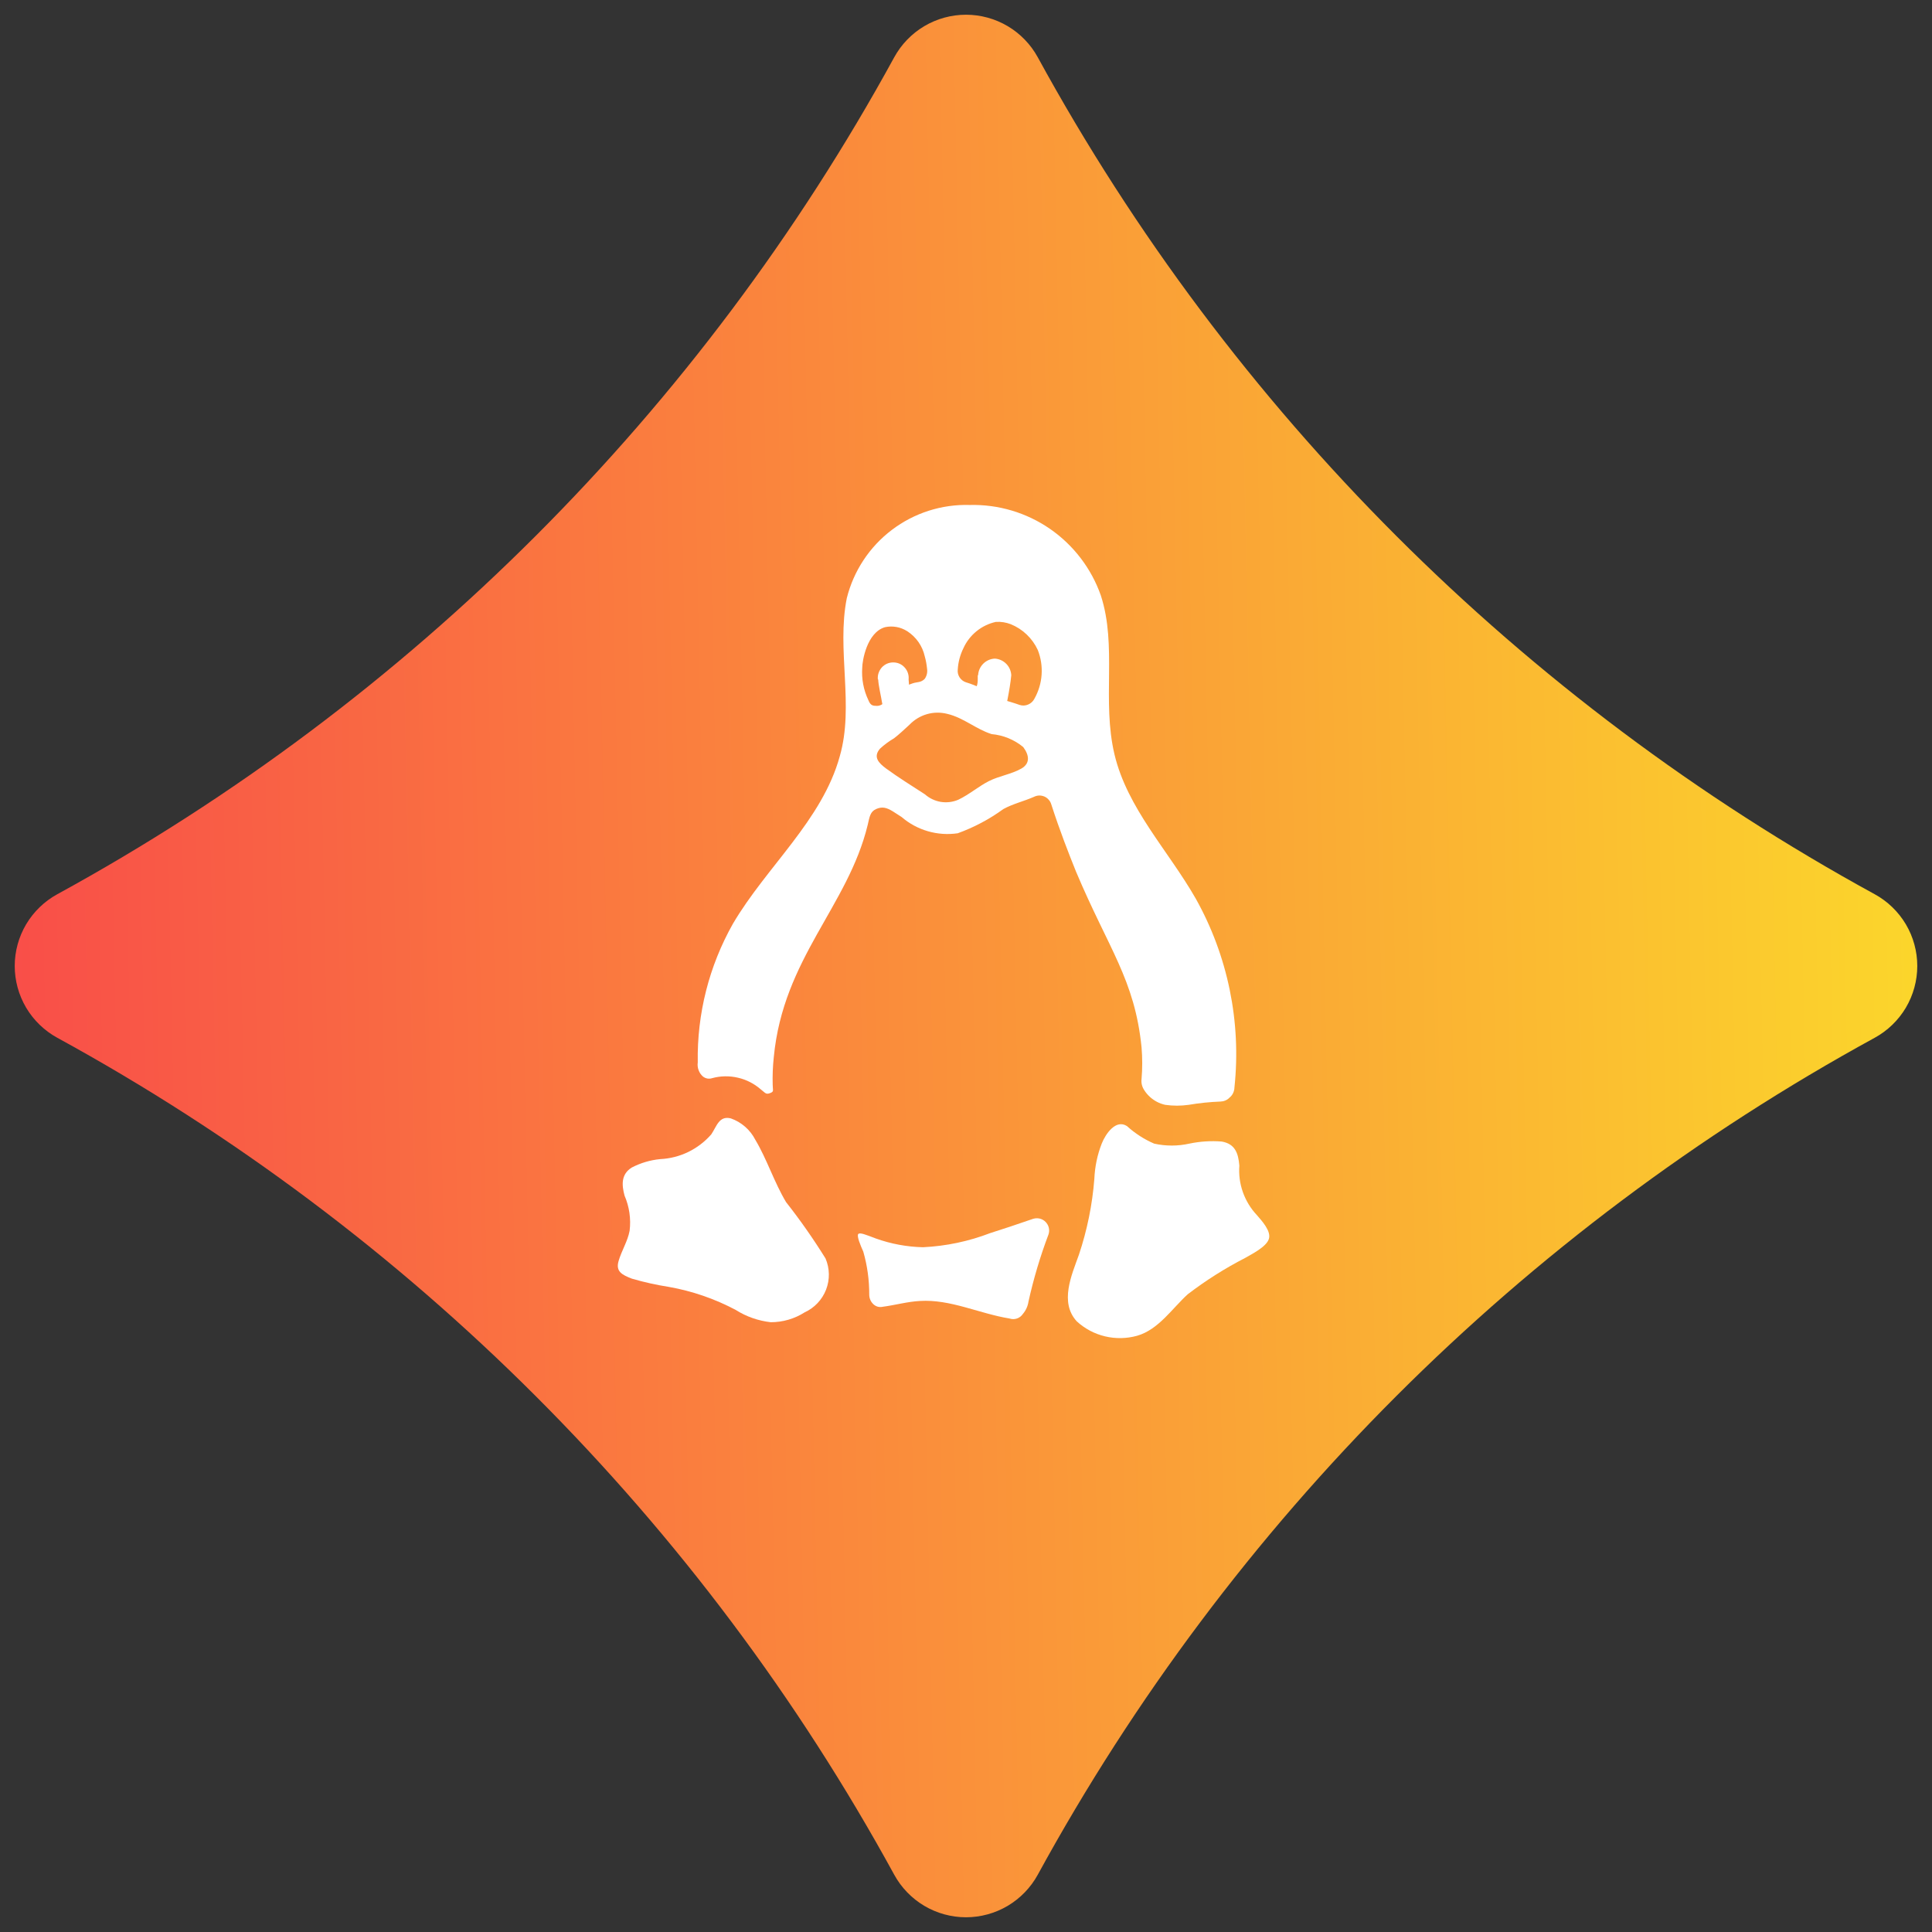<svg width="37" height="37" viewBox="0 0 37 37" fill="none" xmlns="http://www.w3.org/2000/svg">
<rect x="0" y="0" width="37" height="37" fill="#333333" stroke="none"/>
<path d="M35.902 19.875C29.137 23.574 23.574 29.137 19.875 35.902C19.74 36.149 19.541 36.355 19.299 36.499C19.057 36.642 18.781 36.718 18.5 36.718C18.219 36.718 17.942 36.642 17.701 36.499C17.459 36.355 17.26 36.149 17.125 35.902C13.426 29.137 7.863 23.574 1.098 19.875C0.851 19.74 0.645 19.541 0.501 19.299C0.358 19.057 0.282 18.781 0.282 18.5C0.282 18.219 0.358 17.942 0.501 17.701C0.645 17.459 0.851 17.26 1.098 17.125C7.863 13.426 13.426 7.863 17.125 1.098C17.26 0.851 17.459 0.645 17.701 0.501C17.942 0.358 18.219 0.282 18.5 0.282C18.781 0.282 19.057 0.358 19.299 0.501C19.541 0.645 19.74 0.851 19.875 1.098C23.574 7.863 29.137 13.426 35.902 17.125C36.149 17.26 36.355 17.459 36.499 17.701C36.642 17.942 36.718 18.219 36.718 18.5C36.718 18.781 36.642 19.057 36.499 19.299C36.355 19.541 36.149 19.74 35.902 19.875Z" fill="url(#paint0_linear_2020_950)"/>
<path d="M15.054 23.022C14.825 22.639 14.687 22.198 14.465 21.828C14.367 21.636 14.198 21.489 13.995 21.418C13.77 21.364 13.726 21.57 13.622 21.724C13.499 21.865 13.35 21.979 13.182 22.061C13.015 22.142 12.833 22.189 12.647 22.198C12.455 22.216 12.269 22.271 12.098 22.36C11.89 22.491 11.907 22.696 11.961 22.898C12.052 23.109 12.086 23.341 12.058 23.57C12.021 23.772 11.903 23.953 11.846 24.152C11.789 24.35 11.91 24.414 12.102 24.488C12.335 24.556 12.572 24.608 12.811 24.646C13.258 24.725 13.689 24.874 14.089 25.086C14.292 25.215 14.522 25.295 14.761 25.322C14.991 25.322 15.216 25.257 15.41 25.133C15.598 25.047 15.745 24.891 15.82 24.699C15.895 24.506 15.891 24.291 15.81 24.101C15.578 23.728 15.326 23.367 15.054 23.022Z" fill="white"/>
<path d="M18.967 23.614C18.554 23.773 18.118 23.865 17.676 23.886C17.368 23.879 17.062 23.822 16.772 23.718C16.584 23.647 16.466 23.597 16.436 23.634C16.405 23.671 16.479 23.852 16.533 23.97C16.61 24.238 16.648 24.515 16.647 24.794C16.647 24.828 16.654 24.863 16.668 24.895C16.682 24.927 16.702 24.955 16.728 24.979C16.752 25.001 16.78 25.016 16.811 25.025C16.842 25.033 16.875 25.033 16.906 25.026C17.142 24.995 17.377 24.928 17.616 24.915C18.201 24.878 18.755 25.157 19.334 25.251C19.38 25.267 19.43 25.266 19.476 25.251C19.523 25.235 19.562 25.204 19.589 25.164C19.647 25.096 19.684 25.013 19.697 24.925C19.794 24.488 19.922 24.059 20.08 23.641C20.094 23.599 20.096 23.556 20.086 23.513C20.076 23.471 20.055 23.433 20.025 23.402C19.995 23.371 19.957 23.349 19.915 23.338C19.873 23.328 19.829 23.329 19.788 23.341C19.468 23.452 19.192 23.543 18.967 23.614Z" fill="white"/>
<path d="M13.638 20.648C13.799 20.604 13.969 20.601 14.131 20.639C14.294 20.676 14.444 20.753 14.57 20.863C14.661 20.934 14.667 20.964 14.748 20.934C14.829 20.904 14.798 20.884 14.798 20.776C14.793 20.599 14.8 20.421 14.819 20.245C15 18.352 16.237 17.36 16.617 15.8C16.654 15.642 16.664 15.545 16.779 15.494C16.893 15.444 16.977 15.464 17.098 15.538L17.266 15.646C17.412 15.772 17.584 15.865 17.77 15.919C17.956 15.973 18.151 15.986 18.342 15.958C18.654 15.845 18.948 15.689 19.216 15.494C19.401 15.393 19.606 15.346 19.798 15.262C19.829 15.246 19.863 15.237 19.898 15.235C19.933 15.234 19.968 15.241 20 15.254C20.033 15.268 20.061 15.289 20.084 15.316C20.108 15.342 20.124 15.373 20.134 15.407C20.299 15.918 20.47 16.352 20.608 16.695C21.233 18.177 21.731 18.759 21.862 20.057C21.879 20.259 21.879 20.463 21.862 20.665C21.853 20.737 21.87 20.809 21.909 20.87C21.939 20.92 21.977 20.965 22.02 21.005C22.103 21.081 22.205 21.135 22.316 21.159C22.464 21.18 22.615 21.18 22.763 21.159C22.964 21.125 23.168 21.104 23.372 21.096C23.404 21.095 23.436 21.089 23.466 21.076C23.497 21.063 23.524 21.045 23.546 21.021C23.575 20.998 23.599 20.968 23.615 20.934C23.631 20.901 23.64 20.864 23.641 20.826C23.774 19.572 23.515 18.306 22.898 17.206C22.37 16.284 21.59 15.481 21.344 14.449C21.099 13.416 21.398 12.374 21.082 11.403C20.9 10.886 20.559 10.44 20.108 10.128C19.657 9.817 19.119 9.657 18.571 9.671C18.033 9.655 17.507 9.824 17.079 10.149C16.651 10.473 16.347 10.935 16.217 11.456C16.019 12.448 16.362 13.514 16.083 14.482C15.746 15.71 14.681 16.594 14.035 17.693C13.579 18.502 13.347 19.418 13.363 20.346C13.356 20.396 13.361 20.447 13.379 20.495C13.396 20.542 13.425 20.585 13.464 20.618C13.488 20.637 13.517 20.649 13.547 20.655C13.578 20.66 13.609 20.658 13.638 20.648ZM19.562 14.718C19.367 14.829 19.135 14.859 18.937 14.96C18.739 15.061 18.557 15.219 18.352 15.316C18.247 15.361 18.131 15.375 18.017 15.357C17.904 15.338 17.799 15.288 17.713 15.212C17.464 15.05 17.209 14.893 16.97 14.718C16.829 14.613 16.715 14.499 16.853 14.338C16.935 14.262 17.025 14.196 17.122 14.139C17.226 14.059 17.32 13.968 17.417 13.88C17.509 13.784 17.624 13.714 17.752 13.677C17.88 13.64 18.015 13.639 18.144 13.672C18.456 13.746 18.692 13.965 18.991 14.059C19.213 14.079 19.424 14.165 19.596 14.307C19.714 14.466 19.73 14.62 19.562 14.718ZM18.45 12.415C18.507 12.288 18.593 12.177 18.701 12.089C18.809 12.001 18.936 11.94 19.072 11.91C19.169 11.904 19.266 11.919 19.357 11.954C19.586 12.047 19.771 12.224 19.875 12.448C19.934 12.598 19.959 12.76 19.948 12.921C19.937 13.082 19.89 13.239 19.811 13.38C19.786 13.43 19.744 13.47 19.692 13.492C19.641 13.515 19.582 13.518 19.529 13.501C19.415 13.46 19.297 13.427 19.193 13.396C19.053 13.335 18.918 13.263 18.789 13.181C18.696 13.135 18.599 13.097 18.5 13.067C18.45 13.051 18.407 13.018 18.378 12.974C18.349 12.93 18.336 12.877 18.342 12.825C18.35 12.682 18.387 12.543 18.45 12.415ZM16.513 12.784C16.513 12.67 16.597 12.112 16.95 12.011C17.096 11.98 17.248 12.008 17.374 12.088C17.545 12.198 17.666 12.371 17.71 12.569C17.732 12.646 17.746 12.725 17.754 12.805C17.765 12.873 17.75 12.943 17.71 13C17.636 13.077 17.562 13.057 17.478 13.087C17.336 13.134 17.205 13.209 17.091 13.306C17.034 13.353 16.984 13.403 16.933 13.454C16.913 13.477 16.888 13.495 16.859 13.506C16.83 13.518 16.799 13.521 16.768 13.517C16.698 13.517 16.664 13.491 16.631 13.41C16.538 13.215 16.497 13 16.513 12.784Z" fill="white"/>
<path d="M24.071 23.271C23.952 23.145 23.861 22.995 23.803 22.832C23.745 22.669 23.722 22.495 23.735 22.323C23.715 22.081 23.651 21.906 23.398 21.862C23.19 21.845 22.981 21.859 22.776 21.902C22.555 21.951 22.326 21.951 22.104 21.902C21.913 21.82 21.737 21.706 21.583 21.566C21.371 21.428 21.173 21.714 21.099 21.902C21.015 22.117 20.968 22.345 20.958 22.575C20.92 23.07 20.82 23.559 20.662 24.031C20.521 24.424 20.289 24.942 20.621 25.305C20.775 25.446 20.961 25.545 21.164 25.593C21.366 25.641 21.578 25.637 21.778 25.581C22.188 25.463 22.45 25.056 22.746 24.787C23.091 24.523 23.459 24.29 23.846 24.091C23.973 24.017 24.246 23.883 24.299 23.731C24.353 23.58 24.158 23.372 24.071 23.271Z" fill="white"/>
<path d="M18.725 12.932V12.953C18.725 13.003 18.725 12.865 18.725 12.916C18.725 12.966 18.725 12.973 18.725 13.003C18.725 13.033 18.725 13.101 18.702 13.148C18.668 13.309 18.782 13.41 18.957 13.45C19.132 13.491 19.26 13.581 19.293 13.406C19.327 13.232 19.354 13.07 19.367 12.932C19.363 12.85 19.329 12.771 19.27 12.712C19.212 12.653 19.134 12.618 19.051 12.613C18.968 12.617 18.889 12.652 18.83 12.711C18.771 12.77 18.736 12.849 18.732 12.932H18.725Z" fill="white"/>
<path d="M16.819 13.013C16.819 13.107 16.876 13.349 16.893 13.46C16.91 13.571 16.93 13.46 16.987 13.477C17.044 13.494 17.145 13.359 17.216 13.336C17.286 13.312 17.32 13.336 17.357 13.259C17.394 13.181 17.431 13.228 17.421 13.144V13.121V13.201C17.411 13.139 17.404 13.076 17.401 13.013C17.405 12.972 17.401 12.93 17.388 12.891C17.375 12.851 17.354 12.815 17.326 12.784C17.299 12.753 17.265 12.728 17.227 12.711C17.189 12.694 17.148 12.686 17.106 12.686C17.065 12.686 17.024 12.694 16.986 12.711C16.948 12.728 16.914 12.753 16.886 12.784C16.859 12.815 16.838 12.851 16.825 12.891C16.812 12.93 16.808 12.972 16.812 13.013H16.819Z" fill="white"/>
<defs>
<linearGradient id="paint0_linear_2020_950" x1="36.718" y1="0.282" x2="-1.804" y2="1.07" gradientUnits="userSpaceOnUse">
<stop stop-color="#FBD72B"/>
<stop offset="1" stop-color="#F9484A"/>
</linearGradient>
</defs>
</svg>
